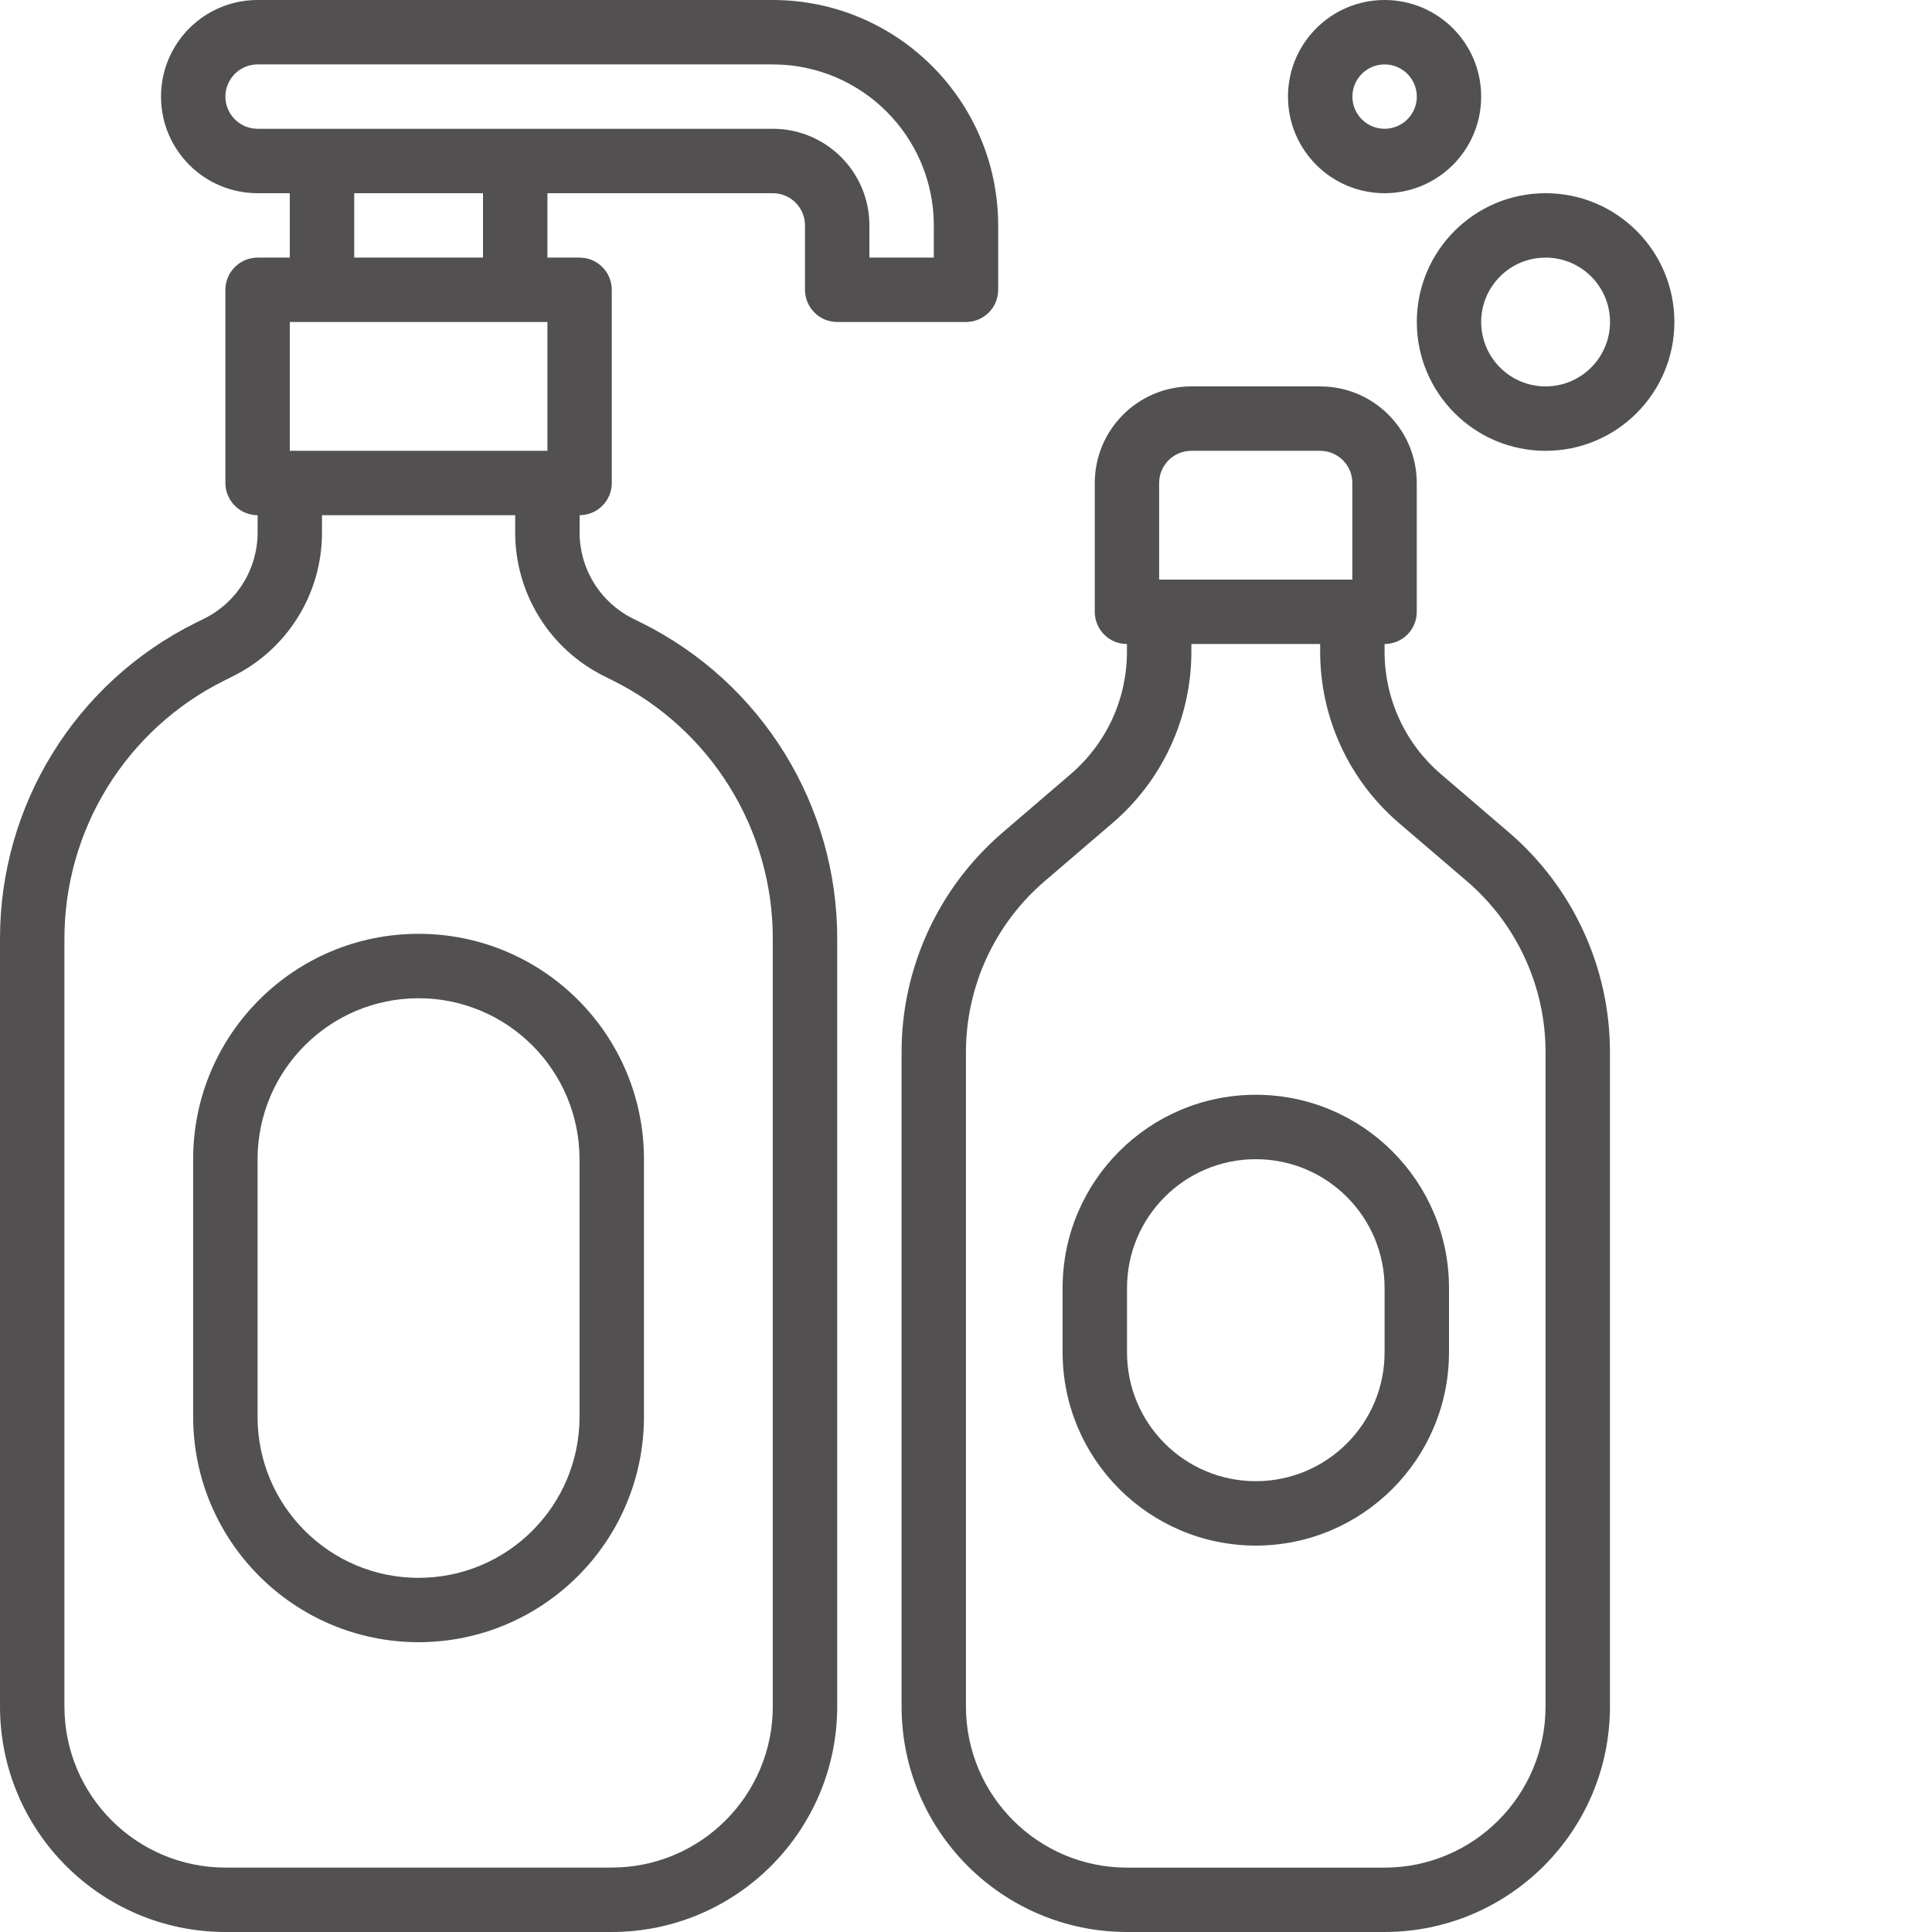 <svg width="32" height="32" viewBox="0 0 32 32" fill="none" xmlns="http://www.w3.org/2000/svg">
<g clip-path="url(#clip0_1458_24882)">
<path d="M24.99 13.785L23.864 12.82C23.572 12.57 23.337 12.259 23.177 11.91C23.016 11.56 22.933 11.18 22.933 10.795V10.667C23.074 10.667 23.21 10.611 23.31 10.511C23.41 10.411 23.466 10.275 23.466 10.134V8C23.466 7.117 22.75 6.4 21.866 6.4H19.733C18.849 6.4 18.133 7.117 18.133 8V10.134C18.133 10.275 18.189 10.411 18.289 10.511C18.389 10.611 18.524 10.667 18.666 10.667V10.795C18.666 11.18 18.583 11.561 18.422 11.911C18.261 12.26 18.026 12.571 17.734 12.822L16.609 13.787C16.084 14.237 15.661 14.796 15.372 15.424C15.082 16.053 14.932 16.738 14.933 17.43V28.267C14.935 30.328 16.605 31.998 18.666 32H22.933C24.994 31.998 26.664 30.328 26.666 28.267V17.43C26.666 16.737 26.517 16.053 26.227 15.424C25.938 14.794 25.516 14.236 24.99 13.785ZM19.199 8C19.199 7.859 19.255 7.723 19.355 7.623C19.455 7.523 19.591 7.467 19.733 7.467H21.866C22.007 7.467 22.143 7.523 22.243 7.623C22.343 7.723 22.399 7.859 22.399 8V9.6H19.199V8ZM25.599 28.267C25.597 29.739 24.405 30.932 22.933 30.934H18.666C17.194 30.932 16.001 29.739 15.999 28.267V17.43C15.999 16.891 16.115 16.359 16.34 15.87C16.566 15.38 16.894 14.945 17.303 14.595L18.429 13.63C18.838 13.28 19.166 12.845 19.391 12.355C19.616 11.866 19.733 11.334 19.733 10.795V10.667H21.866V10.795C21.866 11.334 21.982 11.866 22.207 12.355C22.432 12.845 22.76 13.279 23.169 13.63L24.296 14.595C24.705 14.945 25.033 15.38 25.258 15.87C25.483 16.359 25.6 16.891 25.599 17.43V28.267ZM6.933 27.2C4.872 27.198 3.202 25.528 3.199 23.467V19.2C3.199 17.138 4.871 15.467 6.933 15.467C8.995 15.467 10.666 17.138 10.666 19.2V23.467C10.664 25.528 8.993 27.198 6.933 27.2ZM6.933 16.534C5.461 16.535 4.268 17.728 4.266 19.2V23.467C4.266 24.94 5.46 26.134 6.933 26.134C8.405 26.134 9.599 24.94 9.599 23.467V19.2C9.597 17.728 8.405 16.535 6.933 16.534Z" fill="#535052"/>
<path d="M20.8 25.6C19.033 25.598 17.602 24.167 17.6 22.4V21.333C17.6 19.566 19.033 18.133 20.8 18.133C22.567 18.133 24 19.566 24 21.333V22.4C23.998 24.167 22.567 25.598 20.8 25.6ZM20.8 19.2C19.622 19.2 18.667 20.155 18.667 21.333V22.4C18.667 23.578 19.622 24.533 20.8 24.533C21.978 24.533 22.933 23.578 22.933 22.4V21.333C22.933 20.155 21.978 19.2 20.8 19.2ZM22.933 3.2C22.05 3.2 21.333 2.484 21.333 1.6C21.333 0.716 22.05 0 22.933 0C23.817 0 24.533 0.716 24.533 1.6C24.533 2.484 23.817 3.2 22.933 3.2ZM22.933 1.067C22.792 1.067 22.656 1.123 22.556 1.223C22.456 1.323 22.4 1.459 22.4 1.6C22.4 1.741 22.456 1.877 22.556 1.977C22.656 2.077 22.792 2.133 22.933 2.133C23.075 2.133 23.21 2.077 23.311 1.977C23.41 1.877 23.467 1.741 23.467 1.6C23.467 1.459 23.41 1.323 23.311 1.223C23.21 1.123 23.075 1.067 22.933 1.067ZM25.6 7.467C24.422 7.467 23.467 6.511 23.467 5.333C23.467 4.155 24.422 3.2 25.6 3.2C26.778 3.2 27.733 4.155 27.733 5.333C27.733 6.511 26.778 7.467 25.6 7.467ZM25.6 4.267C25.011 4.267 24.533 4.744 24.533 5.333C24.533 5.922 25.011 6.4 25.6 6.4C26.189 6.4 26.667 5.922 26.667 5.333C26.667 4.744 26.189 4.267 25.6 4.267ZM12.8 0H4.267C3.383 0 2.667 0.716 2.667 1.6C2.667 2.484 3.383 3.2 4.267 3.2H4.8V4.267H4.267C4.125 4.267 3.99 4.323 3.89 4.423C3.79 4.523 3.733 4.659 3.733 4.8V8C3.733 8.141 3.79 8.277 3.89 8.377C3.99 8.477 4.125 8.533 4.267 8.533V8.815C4.268 9.112 4.185 9.404 4.029 9.657C3.873 9.91 3.649 10.114 3.383 10.246L3.243 10.315C1.25 11.303 -0.007 13.338 3.13245e-05 15.563V28.267C0.002 30.328 1.672 31.998 3.733 32H10.133C12.194 31.998 13.864 30.328 13.867 28.267V15.563C13.874 13.338 12.616 11.303 10.623 10.315L10.484 10.246C10.218 10.114 9.994 9.91 9.838 9.657C9.682 9.404 9.599 9.112 9.6 8.815V8.533C9.741 8.533 9.877 8.477 9.977 8.377C10.077 8.277 10.133 8.141 10.133 8V4.8C10.133 4.659 10.077 4.523 9.977 4.423C9.877 4.323 9.741 4.267 9.6 4.267H9.067V3.2H12.8C12.941 3.2 13.077 3.256 13.177 3.356C13.277 3.456 13.333 3.592 13.333 3.733V4.8C13.333 4.941 13.39 5.077 13.49 5.177C13.59 5.277 13.725 5.333 13.867 5.333H16C16.142 5.333 16.277 5.277 16.377 5.177C16.477 5.077 16.533 4.941 16.533 4.8V3.733C16.531 1.672 14.861 0.002 12.8 0ZM4.8 5.333H9.067V7.467H4.8V5.333ZM10.008 11.2L10.146 11.269C11.777 12.078 12.806 13.743 12.8 15.563V28.267C12.798 29.739 11.605 30.931 10.133 30.933H3.733C2.261 30.931 1.069 29.739 1.067 28.267V15.563C1.064 14.671 1.311 13.796 1.78 13.037C2.249 12.278 2.921 11.665 3.721 11.269L3.859 11.2C4.303 10.98 4.677 10.64 4.937 10.218C5.198 9.797 5.335 9.31 5.333 8.815V8.533H8.533V8.815C8.532 9.31 8.669 9.797 8.93 10.218C9.19 10.64 9.564 10.98 10.008 11.2ZM8 4.267H5.867V3.2H8V4.267ZM15.467 4.267H14.4V3.733C14.4 2.85 13.684 2.133 12.8 2.133H4.267C4.125 2.133 3.99 2.077 3.89 1.977C3.79 1.877 3.733 1.741 3.733 1.6C3.733 1.459 3.79 1.323 3.89 1.223C3.99 1.123 4.125 1.067 4.267 1.067H12.8C14.272 1.068 15.465 2.261 15.467 3.733V4.267Z" fill="#535052"/>
</g>
<defs>
<clipPath id="clip0_1458_24882">
<rect width="32" height="32" fill="white"/>
</clipPath>
</defs>
</svg>
